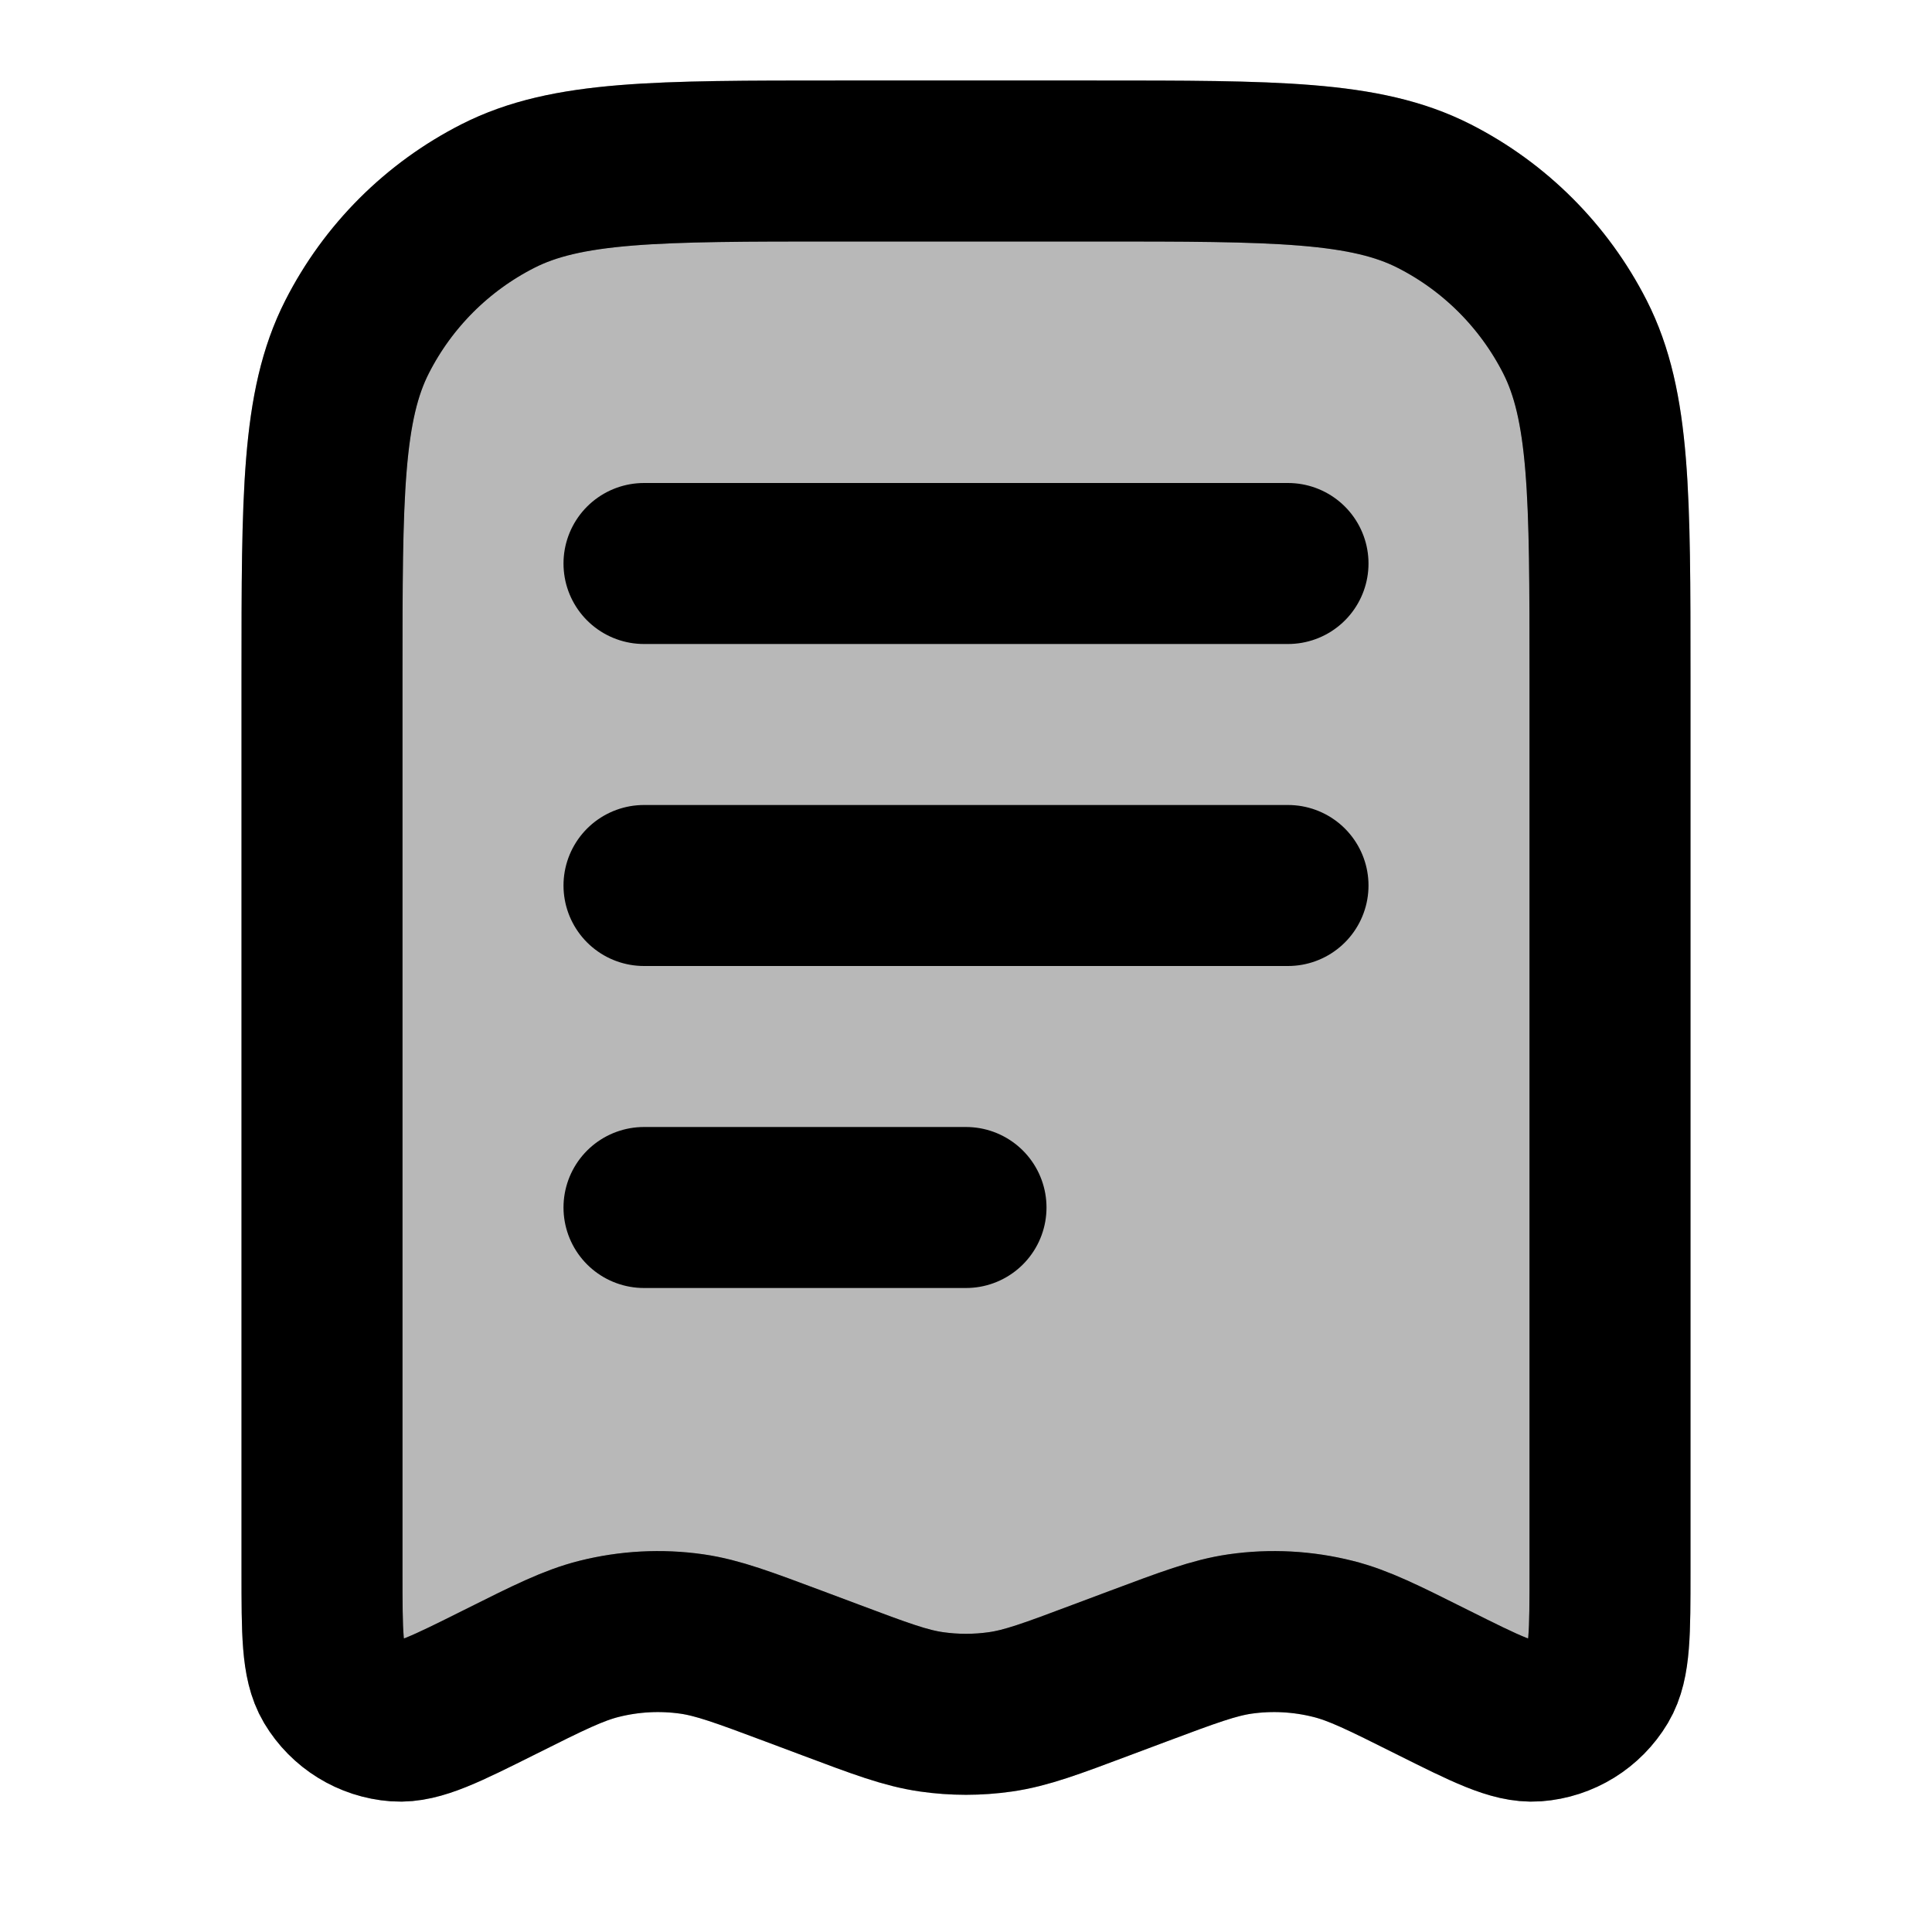 <svg
  xmlns="http://www.w3.org/2000/svg"
  width="24"
  height="24"
  viewBox="0 0 24 24"
  fill="none"
  stroke="currentColor"
  stroke-width="2"
  stroke-linecap="round"
  stroke-linejoin="round"
>
  <path d="M20 8.4L20 19.527C20 20.281 20 20.657 19.859 20.894C19.692 21.174 19.399 21.355 19.074 21.379C18.799 21.399 18.462 21.231 17.788 20.894C17.181 20.59 16.878 20.439 16.56 20.359C16.183 20.264 15.79 20.243 15.405 20.298C15.081 20.345 14.764 20.464 14.128 20.702L13.685 20.868C13.062 21.102 12.75 21.219 12.429 21.265C12.145 21.306 11.855 21.306 11.571 21.265C11.25 21.219 10.938 21.102 10.315 20.868L9.872 20.702C9.236 20.464 8.919 20.345 8.595 20.298C8.209 20.243 7.817 20.264 7.44 20.359C7.123 20.439 6.819 20.59 6.212 20.894C5.538 21.231 5.201 21.399 4.926 21.379C4.601 21.355 4.308 21.174 4.141 20.894C4 20.657 4 20.281 4 19.527L4 8.4C4 6.16 4 5.04 4.436 4.184C4.819 3.431 5.431 2.819 6.184 2.436C7.04 2 8.16 2 10.4 2L13.6 2C15.84 2 16.96 2 17.816 2.436C18.569 2.819 19.18 3.431 19.564 4.184C20 5.04 20 6.16 20 8.4Z" fill="currentColor" opacity="0.28"/>
  <path d="M8 7H16M8 11H16M8 15H12M20 19.527L20 8.4C20 6.16 20 5.04 19.564 4.184C19.18 3.431 18.569 2.819 17.816 2.436C16.96 2 15.84 2 13.6 2H10.4C8.16 2 7.04 2 6.184 2.436C5.431 2.819 4.819 3.431 4.436 4.184C4 5.04 4 6.16 4 8.4V19.527C4 20.281 4 20.657 4.141 20.894C4.308 21.174 4.601 21.355 4.926 21.379C5.201 21.399 5.538 21.231 6.212 20.894C6.819 20.59 7.123 20.439 7.44 20.359C7.817 20.264 8.209 20.243 8.595 20.298C8.919 20.345 9.236 20.464 9.872 20.702L10.315 20.868C10.938 21.102 11.25 21.219 11.571 21.265C11.855 21.306 12.145 21.306 12.429 21.265C12.75 21.219 13.062 21.102 13.685 20.868L14.128 20.702C14.764 20.464 15.081 20.345 15.405 20.298C15.79 20.243 16.183 20.264 16.56 20.359C16.878 20.439 17.181 20.59 17.788 20.894C18.462 21.231 18.799 21.399 19.074 21.379C19.399 21.355 19.692 21.174 19.859 20.894C20 20.657 20 20.281 20 19.527Z" stroke="currentColor" stroke-width="2"/>
</svg>